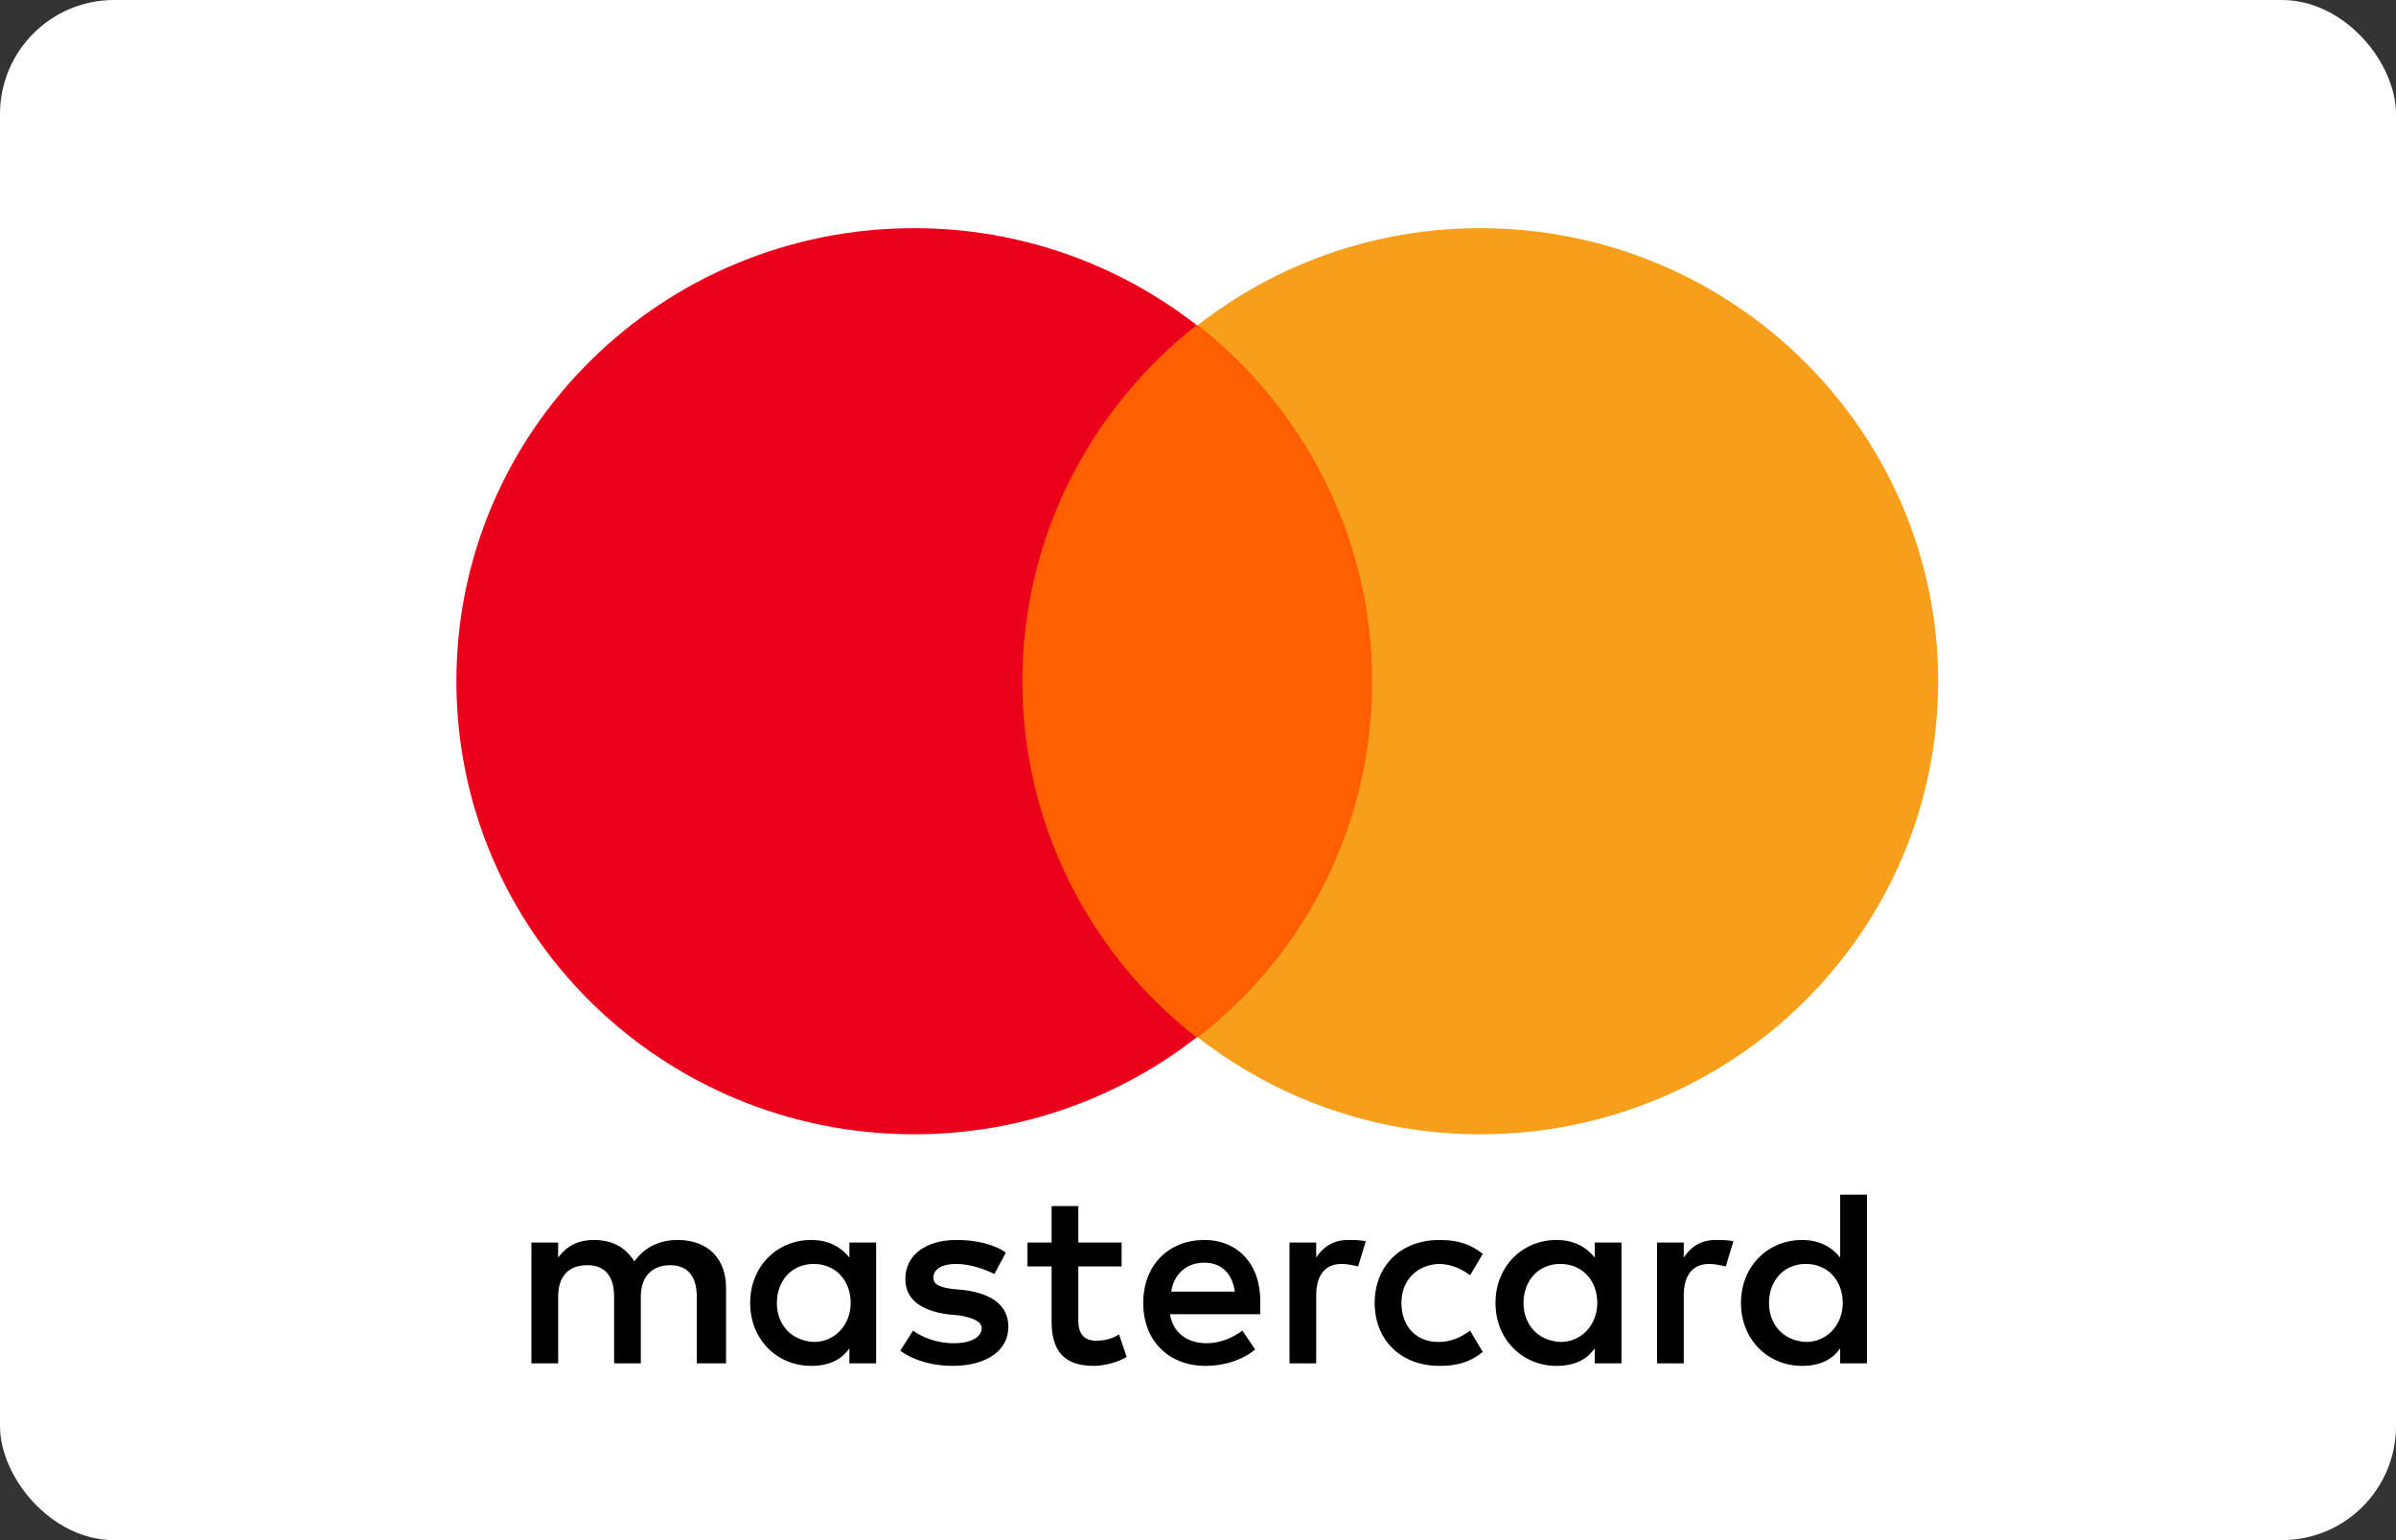 <?xml version="1.0" encoding="UTF-8"?>
<svg width="42px" height="27px" viewBox="0 0 42 27" version="1.1" xmlns="http://www.w3.org/2000/svg" xmlns:xlink="http://www.w3.org/1999/xlink">
    <rect x="0" y="0" width="42" height="27" fill="#333333" stroke="none"/>
    <!-- Generator: Sketch 50.2 (55047) - http://www.bohemiancoding.com/sketch -->
    <title>card-master</title>
    <desc>Created with Sketch.</desc>
    <defs></defs>
    <g id="Symbols" stroke="none" stroke-width="1" fill="none" fill-rule="evenodd">
        <g id="footer-1440-MC" transform="translate(-270, -408)">
            <g id="Group-8" transform="translate(219, 408)">
                <g id="card-master" transform="translate(51, 0)">
                    <rect id="Rectangle" fill="#FFFFFF" x="0" y="0" width="42" height="27" rx="2"></rect>
                    <g id="mastercard-seeklogo.com" transform="translate(8, 4)" fill-rule="nonzero">
                        <path d="M4.727,19.901 L4.727,18.577 C4.727,18.069 4.415,17.738 3.879,17.738 C3.612,17.738 3.322,17.827 3.121,18.114 C2.965,17.871 2.742,17.738 2.408,17.738 C2.185,17.738 1.962,17.805 1.784,18.047 L1.784,17.783 L1.315,17.783 L1.315,19.901 L1.784,19.901 L1.784,18.731 C1.784,18.356 1.984,18.18 2.296,18.18 C2.609,18.18 2.765,18.378 2.765,18.731 L2.765,19.901 L3.233,19.901 L3.233,18.731 C3.233,18.356 3.456,18.18 3.746,18.18 C4.058,18.18 4.214,18.378 4.214,18.731 L4.214,19.901 L4.727,19.901 Z M11.661,17.783 L10.902,17.783 L10.902,17.143 L10.434,17.143 L10.434,17.783 L10.011,17.783 L10.011,18.202 L10.434,18.202 L10.434,19.173 C10.434,19.658 10.635,19.945 11.17,19.945 C11.371,19.945 11.594,19.879 11.75,19.79 L11.616,19.393 C11.482,19.481 11.326,19.504 11.215,19.504 C10.992,19.504 10.902,19.371 10.902,19.15 L10.902,18.202 L11.661,18.202 L11.661,17.783 Z M15.629,17.738 C15.362,17.738 15.183,17.871 15.072,18.047 L15.072,17.783 L14.604,17.783 L14.604,19.901 L15.072,19.901 L15.072,18.709 C15.072,18.356 15.228,18.158 15.518,18.158 C15.607,18.158 15.718,18.18 15.807,18.202 L15.941,17.761 C15.852,17.738 15.718,17.738 15.629,17.738 Z M9.632,17.959 C9.409,17.805 9.097,17.738 8.762,17.738 C8.227,17.738 7.87,18.003 7.87,18.422 C7.87,18.775 8.138,18.974 8.606,19.04 L8.829,19.062 C9.074,19.106 9.208,19.173 9.208,19.283 C9.208,19.437 9.03,19.548 8.718,19.548 C8.405,19.548 8.16,19.437 8.004,19.327 L7.781,19.68 C8.026,19.857 8.361,19.945 8.695,19.945 C9.32,19.945 9.676,19.658 9.676,19.261 C9.676,18.886 9.386,18.687 8.94,18.621 L8.718,18.599 C8.517,18.577 8.361,18.533 8.361,18.4 C8.361,18.246 8.517,18.158 8.762,18.158 C9.03,18.158 9.297,18.268 9.431,18.334 L9.632,17.959 Z M22.073,17.738 C21.805,17.738 21.627,17.871 21.515,18.047 L21.515,17.783 L21.047,17.783 L21.047,19.901 L21.515,19.901 L21.515,18.709 C21.515,18.356 21.671,18.158 21.961,18.158 C22.05,18.158 22.162,18.18 22.251,18.202 L22.385,17.761 C22.295,17.738 22.162,17.738 22.073,17.738 Z M16.097,18.842 C16.097,19.481 16.543,19.945 17.234,19.945 C17.547,19.945 17.77,19.879 17.992,19.702 L17.77,19.327 C17.591,19.459 17.413,19.526 17.212,19.526 C16.833,19.526 16.566,19.261 16.566,18.842 C16.566,18.444 16.833,18.18 17.212,18.158 C17.413,18.158 17.591,18.224 17.77,18.356 L17.992,17.981 C17.77,17.805 17.547,17.738 17.234,17.738 C16.543,17.738 16.097,18.202 16.097,18.842 Z M20.423,18.842 L20.423,17.783 L19.954,17.783 L19.954,18.047 C19.798,17.849 19.575,17.738 19.286,17.738 C18.684,17.738 18.215,18.202 18.215,18.842 C18.215,19.481 18.684,19.945 19.286,19.945 C19.598,19.945 19.821,19.834 19.954,19.636 L19.954,19.901 L20.423,19.901 L20.423,18.842 Z M18.706,18.842 C18.706,18.467 18.951,18.158 19.352,18.158 C19.732,18.158 19.999,18.444 19.999,18.842 C19.999,19.217 19.732,19.526 19.352,19.526 C18.951,19.504 18.706,19.217 18.706,18.842 Z M13.11,17.738 C12.485,17.738 12.04,18.18 12.04,18.842 C12.04,19.504 12.485,19.945 13.132,19.945 C13.444,19.945 13.756,19.857 14.002,19.658 L13.779,19.327 C13.6,19.459 13.377,19.548 13.154,19.548 C12.864,19.548 12.575,19.415 12.508,19.04 L14.091,19.04 L14.091,18.864 C14.113,18.18 13.712,17.738 13.11,17.738 Z M13.11,18.136 C13.4,18.136 13.6,18.312 13.645,18.643 L12.53,18.643 C12.575,18.356 12.775,18.136 13.11,18.136 Z M24.726,18.842 L24.726,16.944 L24.257,16.944 L24.257,18.047 C24.101,17.849 23.878,17.738 23.589,17.738 C22.987,17.738 22.518,18.202 22.518,18.842 C22.518,19.481 22.987,19.945 23.589,19.945 C23.901,19.945 24.124,19.834 24.257,19.636 L24.257,19.901 L24.726,19.901 L24.726,18.842 Z M23.009,18.842 C23.009,18.467 23.254,18.158 23.656,18.158 C24.035,18.158 24.302,18.444 24.302,18.842 C24.302,19.217 24.035,19.526 23.656,19.526 C23.254,19.504 23.009,19.217 23.009,18.842 Z M7.358,18.842 L7.358,17.783 L6.889,17.783 L6.889,18.047 C6.733,17.849 6.51,17.738 6.22,17.738 C5.618,17.738 5.15,18.202 5.15,18.842 C5.15,19.481 5.618,19.945 6.22,19.945 C6.533,19.945 6.756,19.834 6.889,19.636 L6.889,19.901 L7.358,19.901 L7.358,18.842 Z M5.618,18.842 C5.618,18.467 5.864,18.158 6.265,18.158 C6.644,18.158 6.912,18.444 6.912,18.842 C6.912,19.217 6.644,19.526 6.265,19.526 C5.864,19.504 5.618,19.217 5.618,18.842 Z" id="Shape" fill="#000000"></path>
                        <rect id="Rectangle-path" fill="#FF5F00" x="9.476" y="1.699" width="7.023" height="12.488"></rect>
                        <path d="M9.921,7.943 C9.921,5.405 11.125,3.155 12.976,1.699 C11.616,0.64 9.899,-1.95716055e-06 8.026,-1.95716055e-06 C3.59,-1.95716055e-06 1.7527833e-07,3.552 1.7527833e-07,7.943 C1.7527833e-07,12.333 3.59,15.885 8.026,15.885 C9.899,15.885 11.616,15.245 12.976,14.186 C11.125,12.752 9.921,10.48 9.921,7.943 Z" id="Shape" fill="#EB001B"></path>
                        <path d="M25.974,7.943 C25.974,12.333 22.385,15.885 17.948,15.885 C16.075,15.885 14.358,15.245 12.998,14.186 C14.871,12.73 16.053,10.48 16.053,7.943 C16.053,5.405 14.849,3.155 12.998,1.699 C14.358,0.64 16.075,-1.95716055e-06 17.948,-1.95716055e-06 C22.385,-1.95716055e-06 25.974,3.574 25.974,7.943 Z" id="Shape" fill="#F79E1B"></path>
                    </g>
                </g>
            </g>
        </g>
    </g>
</svg>